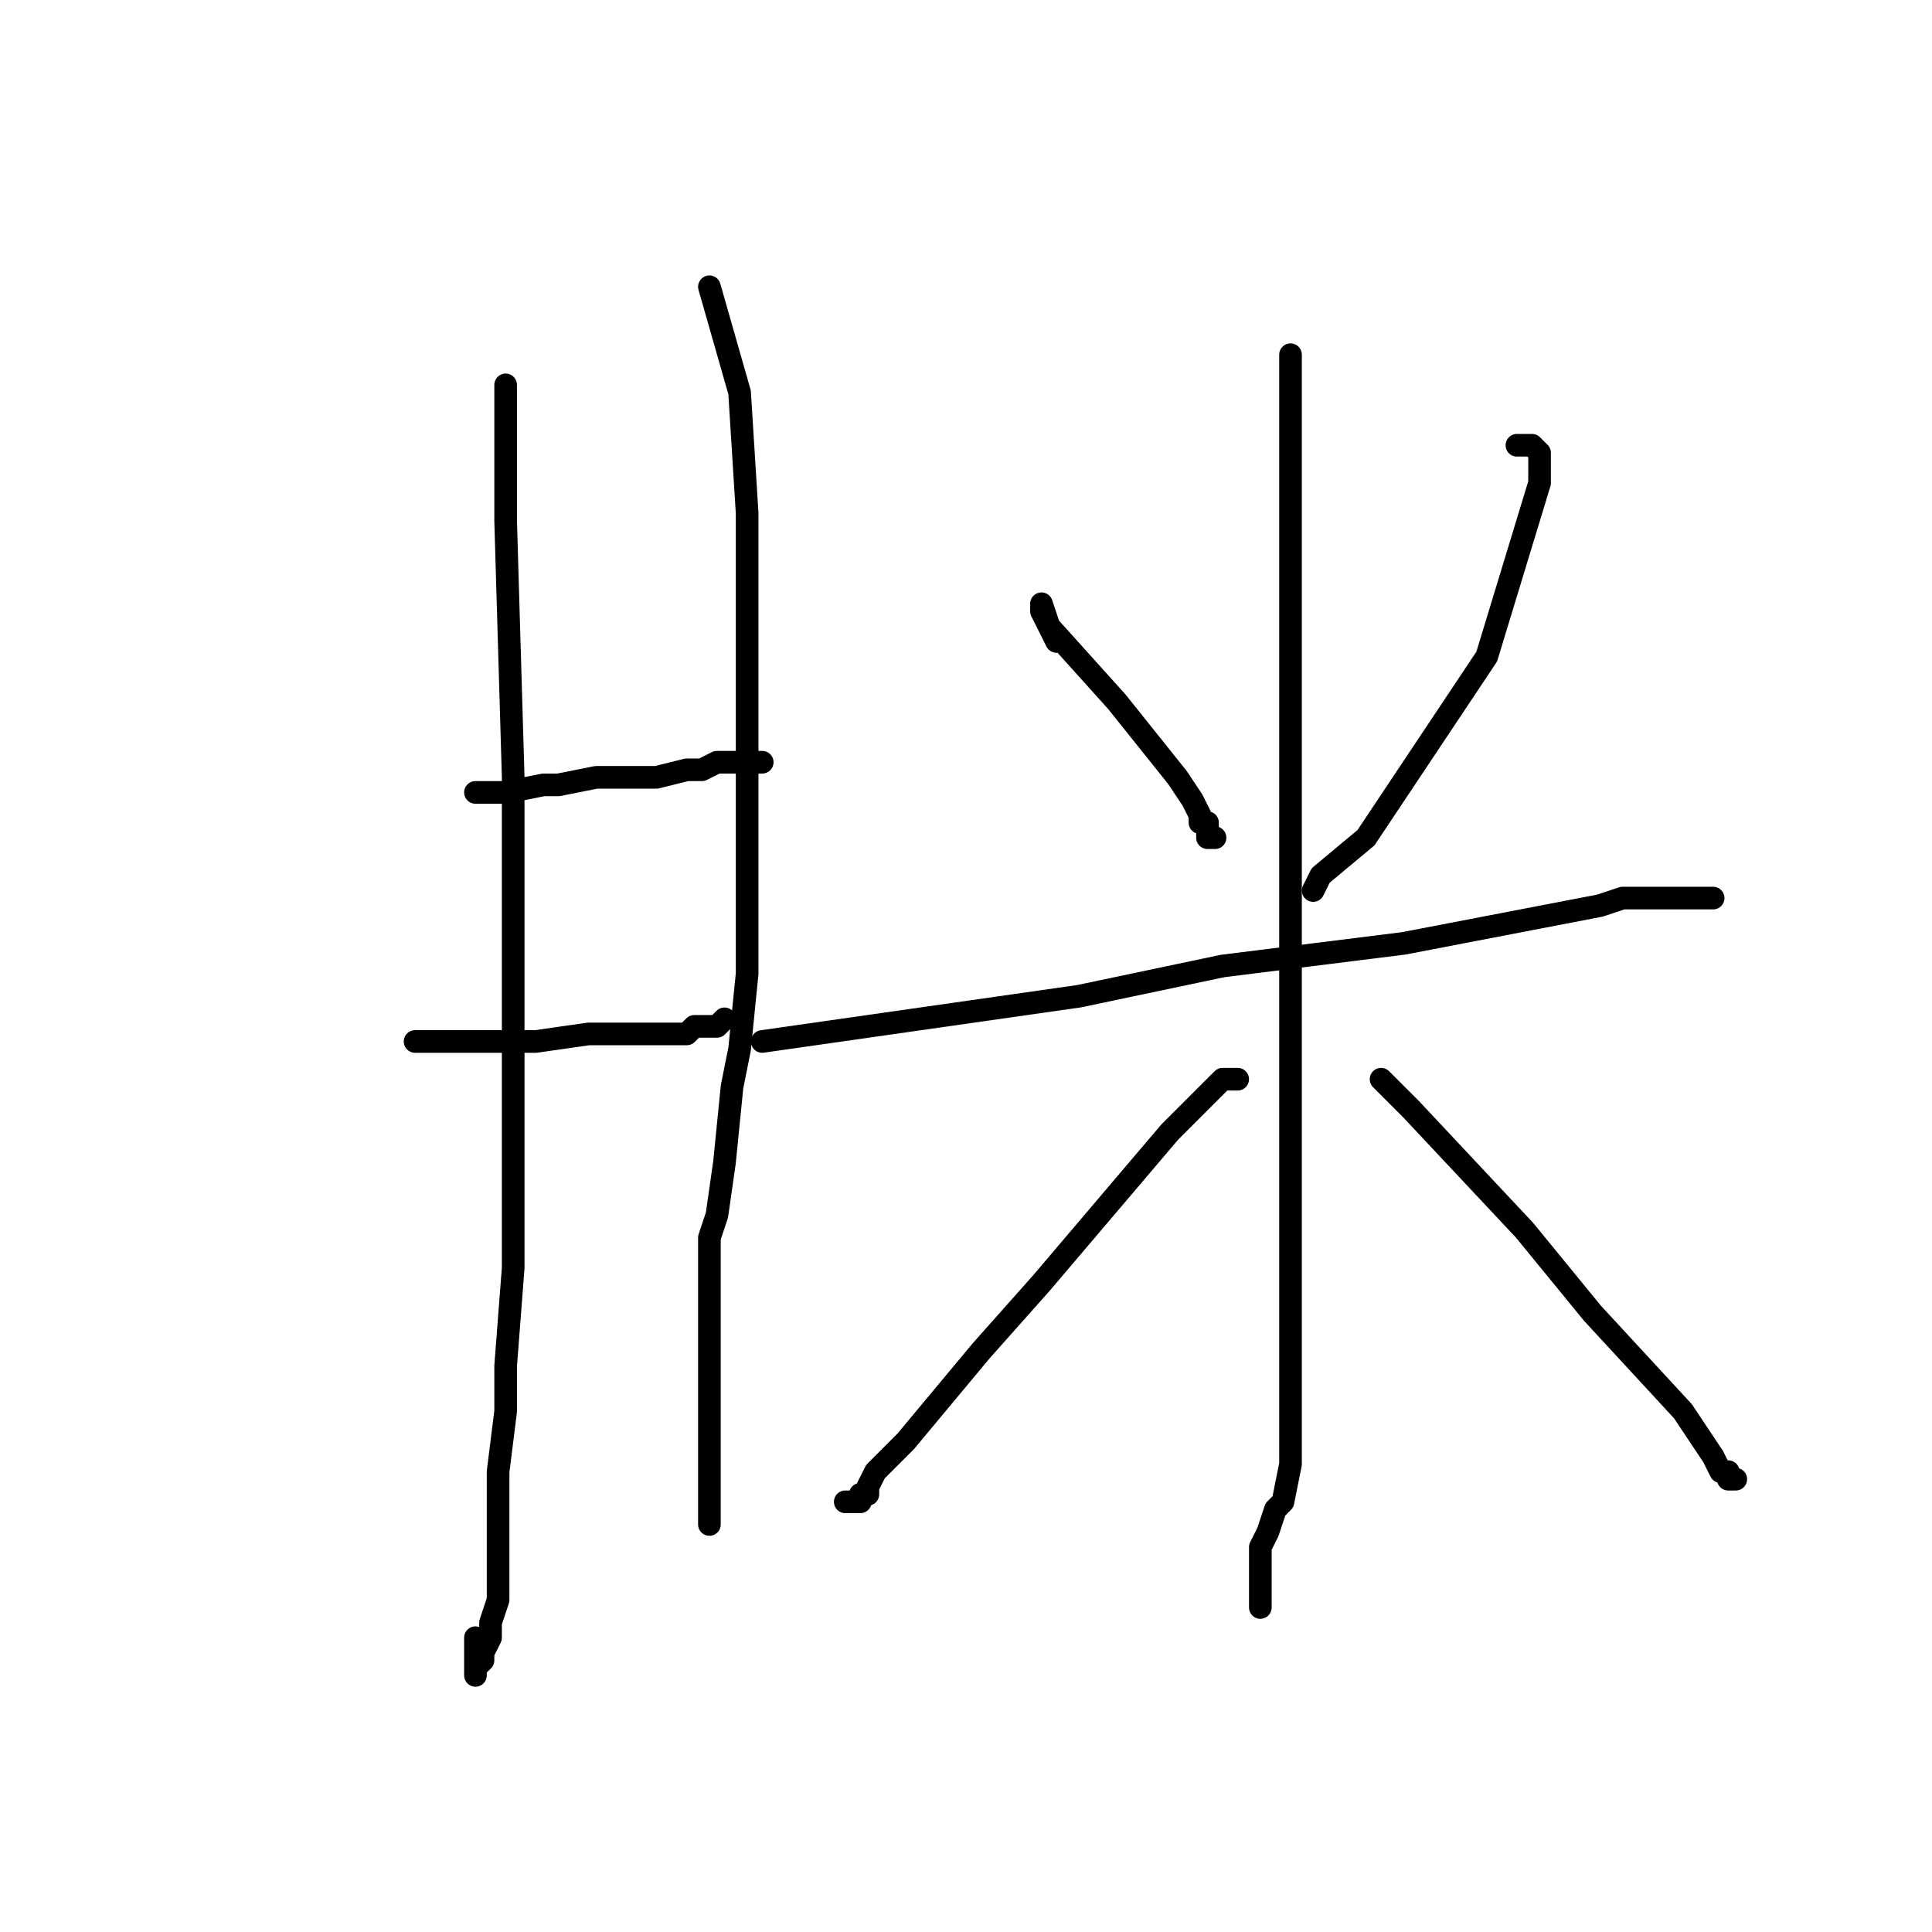 <?xml version="1.0" standalone="no"?>
    <svg width="256" height="256" xmlns="http://www.w3.org/2000/svg" version="1.1">
    <polyline stroke="black" stroke-width="3" stroke-linecap="round" fill="transparent" stroke-linejoin="round" points="67 51 67 51 67 51 67 53 67 59 67 69 68 103 68 136 68 150 68 168 67 181 67 187 66 195 66 203 66 206 66 212 65 215 65 217 64 219 64 219 64 220 63 221 63 222 63 221 63 219 63 217 63 217 " />
        <polyline stroke="black" stroke-width="3" stroke-linecap="round" fill="transparent" stroke-linejoin="round" points="63 105 64 105 65 105 67 105 72 104 74 104 79 103 83 103 87 103 91 102 93 102 95 101 96 101 97 101 98 101 99 101 99 101 100 101 101 101 101 101 " />
        <polyline stroke="black" stroke-width="3" stroke-linecap="round" fill="transparent" stroke-linejoin="round" points="55 138 61 138 67 138 71 138 78 137 83 137 85 137 87 137 88 137 89 137 90 137 91 137 91 137 92 136 93 136 94 136 95 136 95 136 96 135 96 135 " />
        <polyline stroke="black" stroke-width="3" stroke-linecap="round" fill="transparent" stroke-linejoin="round" points="94 38 96 45 98 52 99 68 99 88 99 129 98 139 97 144 96 154 95 161 94 164 94 171 94 175 94 177 94 180 94 182 94 183 94 186 94 188 94 192 94 197 94 198 94 200 94 201 94 202 94 202 " />
        <polyline stroke="black" stroke-width="3" stroke-linecap="round" fill="transparent" stroke-linejoin="round" points="140 85 139 83 138 81 138 80 139 83 148 93 156 103 158 106 159 108 159 109 160 109 160 110 160 111 161 111 161 111 " />
        <polyline stroke="black" stroke-width="3" stroke-linecap="round" fill="transparent" stroke-linejoin="round" points="201 59 202 59 203 59 203 59 204 60 204 64 197 87 185 105 181 111 175 116 174 118 174 118 " />
        <polyline stroke="black" stroke-width="3" stroke-linecap="round" fill="transparent" stroke-linejoin="round" points="101 138 122 135 143 132 162 128 186 125 212 120 215 119 223 119 225 119 226 119 227 119 227 119 " />
        <polyline stroke="black" stroke-width="3" stroke-linecap="round" fill="transparent" stroke-linejoin="round" points="171 47 171 57 171 67 171 115 171 139 171 167 171 183 171 187 171 194 170 199 169 200 168 203 167 205 167 207 167 208 167 210 167 211 167 211 167 212 167 213 167 213 " />
        <polyline stroke="black" stroke-width="3" stroke-linecap="round" fill="transparent" stroke-linejoin="round" points="164 143 163 143 162 143 155 150 138 170 130 179 120 191 116 195 115 197 115 198 114 198 114 199 113 199 112 199 112 199 " />
        <polyline stroke="black" stroke-width="3" stroke-linecap="round" fill="transparent" stroke-linejoin="round" points="183 143 184 144 185 145 187 147 202 163 211 174 223 187 227 193 228 195 229 195 229 196 230 196 230 196 " />
        </svg>